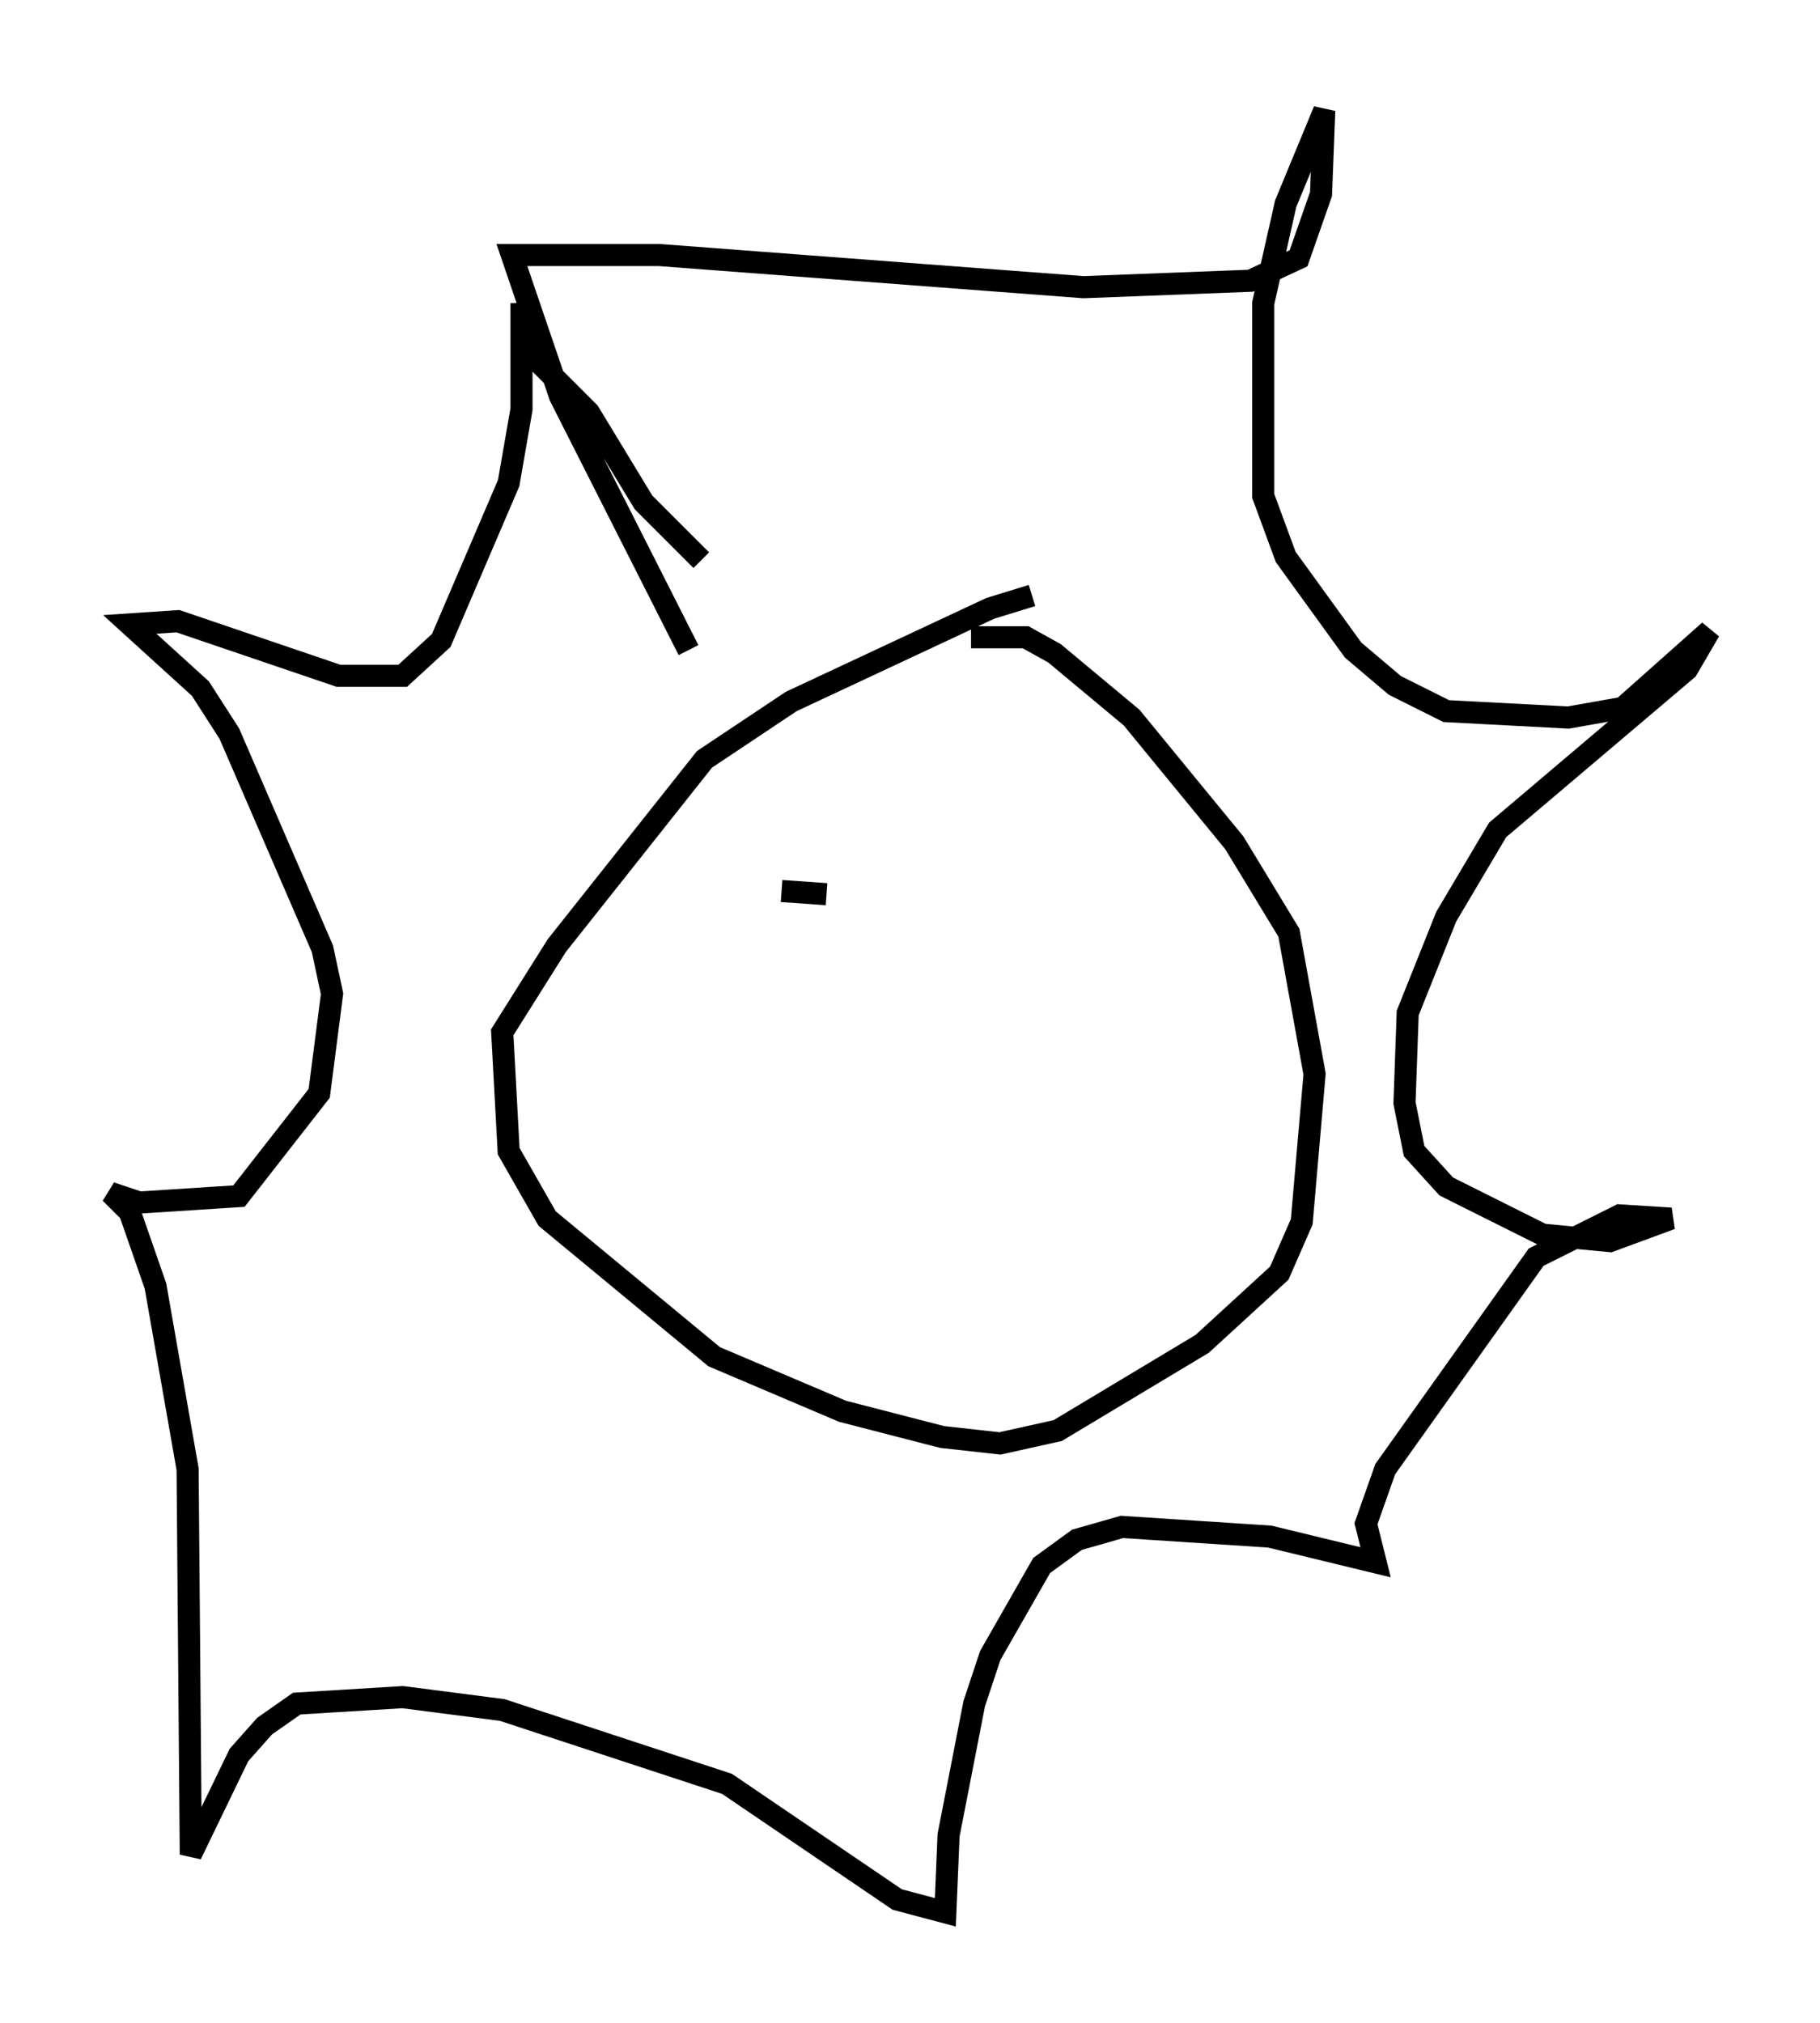 <?xml version="1.0" encoding="utf-8" ?>
<svg baseProfile="full" height="91.486" version="1.1" width="82.335" xmlns="http://www.w3.org/2000/svg" xmlns:ev="http://www.w3.org/2001/xml-events" xmlns:xlink="http://www.w3.org/1999/xlink"><defs /><rect fill="white" height="91.486" width="82.335" x="0" y="0" /><path d="M50.318, 27.223 m-3.631, -0.291 l-1.888, 0.581 -9.006, 4.212 l-3.922, 2.615 -6.682, 8.425 l-2.469, 3.922 0.291, 5.374 l1.743, 3.05 7.553, 6.246 l5.81, 2.469 4.503, 1.162 l2.615, 0.291 2.615, -0.581 l6.536, -3.922 3.486, -3.196 l1.017, -2.324 0.581, -6.682 l-1.162, -6.391 -2.469, -4.067 l-4.648, -5.665 -3.486, -2.905 l-1.307, -0.726 -2.469, 0.0 m-12.782, 0.581 l-5.81, -11.475 -2.179, -6.391 l6.682, 0.0 19.173, 1.453 l7.553, -0.291 2.179, -1.017 l1.017, -2.905 0.145, -3.777 l-1.743, 4.212 -1.017, 4.503 l0.0, 8.715 1.017, 2.76 l3.05, 4.212 1.888, 1.598 l2.324, 1.162 5.52, 0.291 l2.469, -0.436 3.922, -3.486 l-1.017, 1.743 -8.57, 7.263 l-2.324, 3.922 -1.743, 4.358 l-0.145, 4.067 0.436, 2.179 l1.453, 1.598 4.358, 2.179 l3.05, 0.291 2.76, -1.017 l-2.324, -0.145 -3.777, 1.888 l-6.827, 9.587 -0.872, 2.469 l0.436, 1.743 -4.793, -1.162 l-6.682, -0.436 -2.034, 0.581 l-1.598, 1.162 -2.324, 4.067 l-0.726, 2.179 -1.162, 5.955 l-0.145, 3.486 -2.179, -0.581 l-7.698, -5.229 -10.168, -3.341 l-4.503, -0.581 -4.793, 0.291 l-1.453, 1.017 -1.162, 1.307 l-2.179, 4.503 -0.145, -17.43 l-1.453, -8.279 -1.162, -3.341 l-0.872, -0.872 1.307, 0.436 l4.503, -0.291 3.631, -4.648 l0.581, -4.503 -0.436, -2.034 l-4.212, -9.732 -1.307, -2.034 l-3.196, -2.905 2.179, -0.145 l7.263, 2.469 2.905, 0.0 l1.743, -1.598 3.05, -7.117 l0.581, -3.341 0.0, -4.793 l0.145, 1.743 0.581, 0.872 l2.324, 2.324 2.469, 4.067 l2.615, 2.615 m3.631, 14.961 l2.034, 0.145 m4.503, 0.0 " fill="none" stroke="black" stroke-width="1" /></svg>